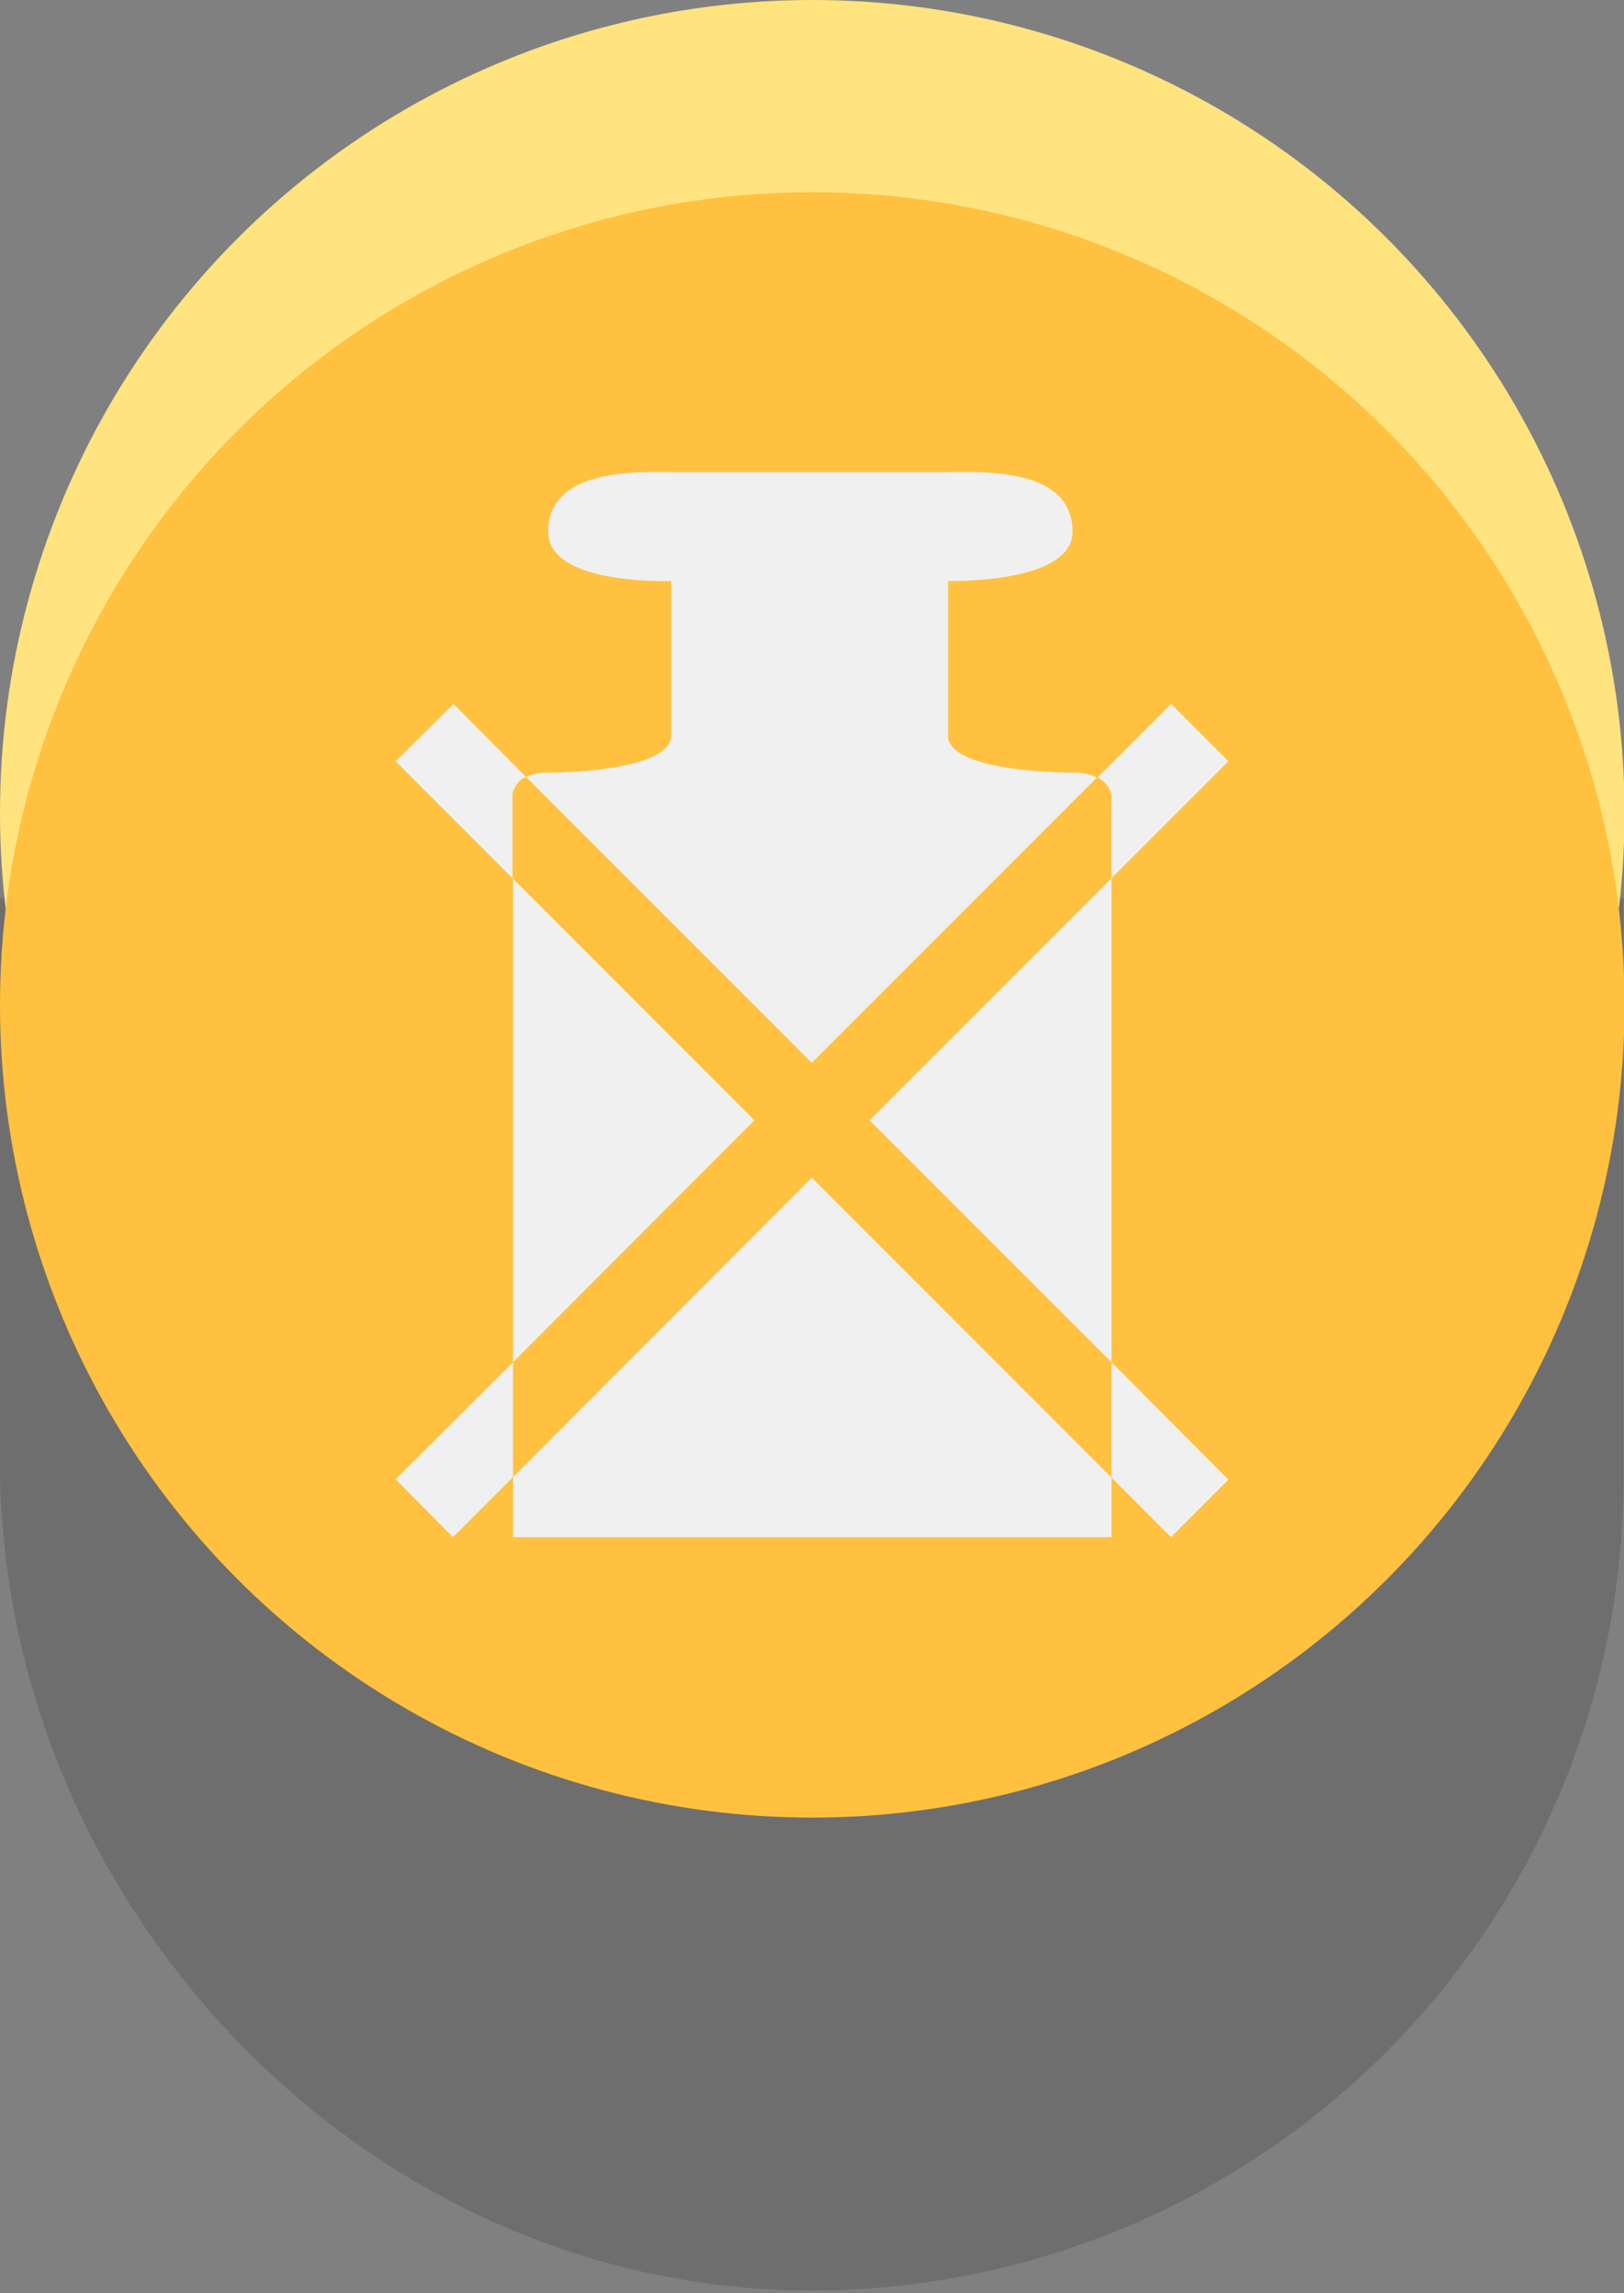<svg xmlns="http://www.w3.org/2000/svg" viewBox="0 0 30.01 42.35"><rect x="0" y="0" width="30.01" height="42.35" fill="#808080" stroke="none"/><defs><style>.cls-1{opacity:0.14;}.cls-2{fill:#ffe37f;}.cls-3{fill:#ffc13f;}.cls-4{fill:#f0f0f0;}</style></defs><title>balança_Ativo 12</title><g id="Camada_2" data-name="Camada 2"><g id="tela_2" data-name="tela 2"><g class="cls-1"><path d="M25.6,16.59a15,15,0,0,0-21.19,0H0V27c0,8.09,6.61,15.14,14.7,15.3A15,15,0,0,0,30,27.26V16.59Z"/></g><circle class="cls-2" cx="15.01" cy="15.01" r="15.01"/><circle class="cls-3" cx="15.01" cy="18.56" r="15.01"/><polygon class="cls-4" points="9.48 25.16 13.94 20.69 9.48 16.23 9.48 25.16"/><path class="cls-4" d="M20.27,14.36a.9.9,0,0,0-.42-.09c-.72,0-2.33-.11-2.33-.68V10.73s2.3.06,2.3-.91c0-1.21-1.71-1.1-2.37-1.1H12.53c-.66,0-2.4-.11-2.4,1.1,0,1,2.27.91,2.27.91v2.86c0,.56-1.57.68-2.29.68a.87.87,0,0,0-.39.08L15,19.63Z"/><polygon class="cls-4" points="9.48 27.28 9.48 28.39 20.54 28.39 20.54 27.29 15 21.75 9.48 27.28"/><polygon class="cls-4" points="20.54 16.22 16.07 20.69 20.54 25.16 20.54 16.22"/><polygon class="cls-4" points="22.7 27.33 20.54 25.16 20.54 27.29 21.64 28.39 22.7 27.33"/><path class="cls-4" d="M9.72,14.35,8.38,13,7.31,14.06l2.16,2.16V14.69A.41.41,0,0,1,9.72,14.35Z"/><polygon class="cls-4" points="7.31 27.32 8.37 28.39 9.48 27.28 9.48 25.16 7.31 27.32"/><path class="cls-4" d="M20.54,14.69v1.53l2.16-2.16L21.64,13l-1.36,1.36A.47.47,0,0,1,20.54,14.69Z"/></g></g></svg>